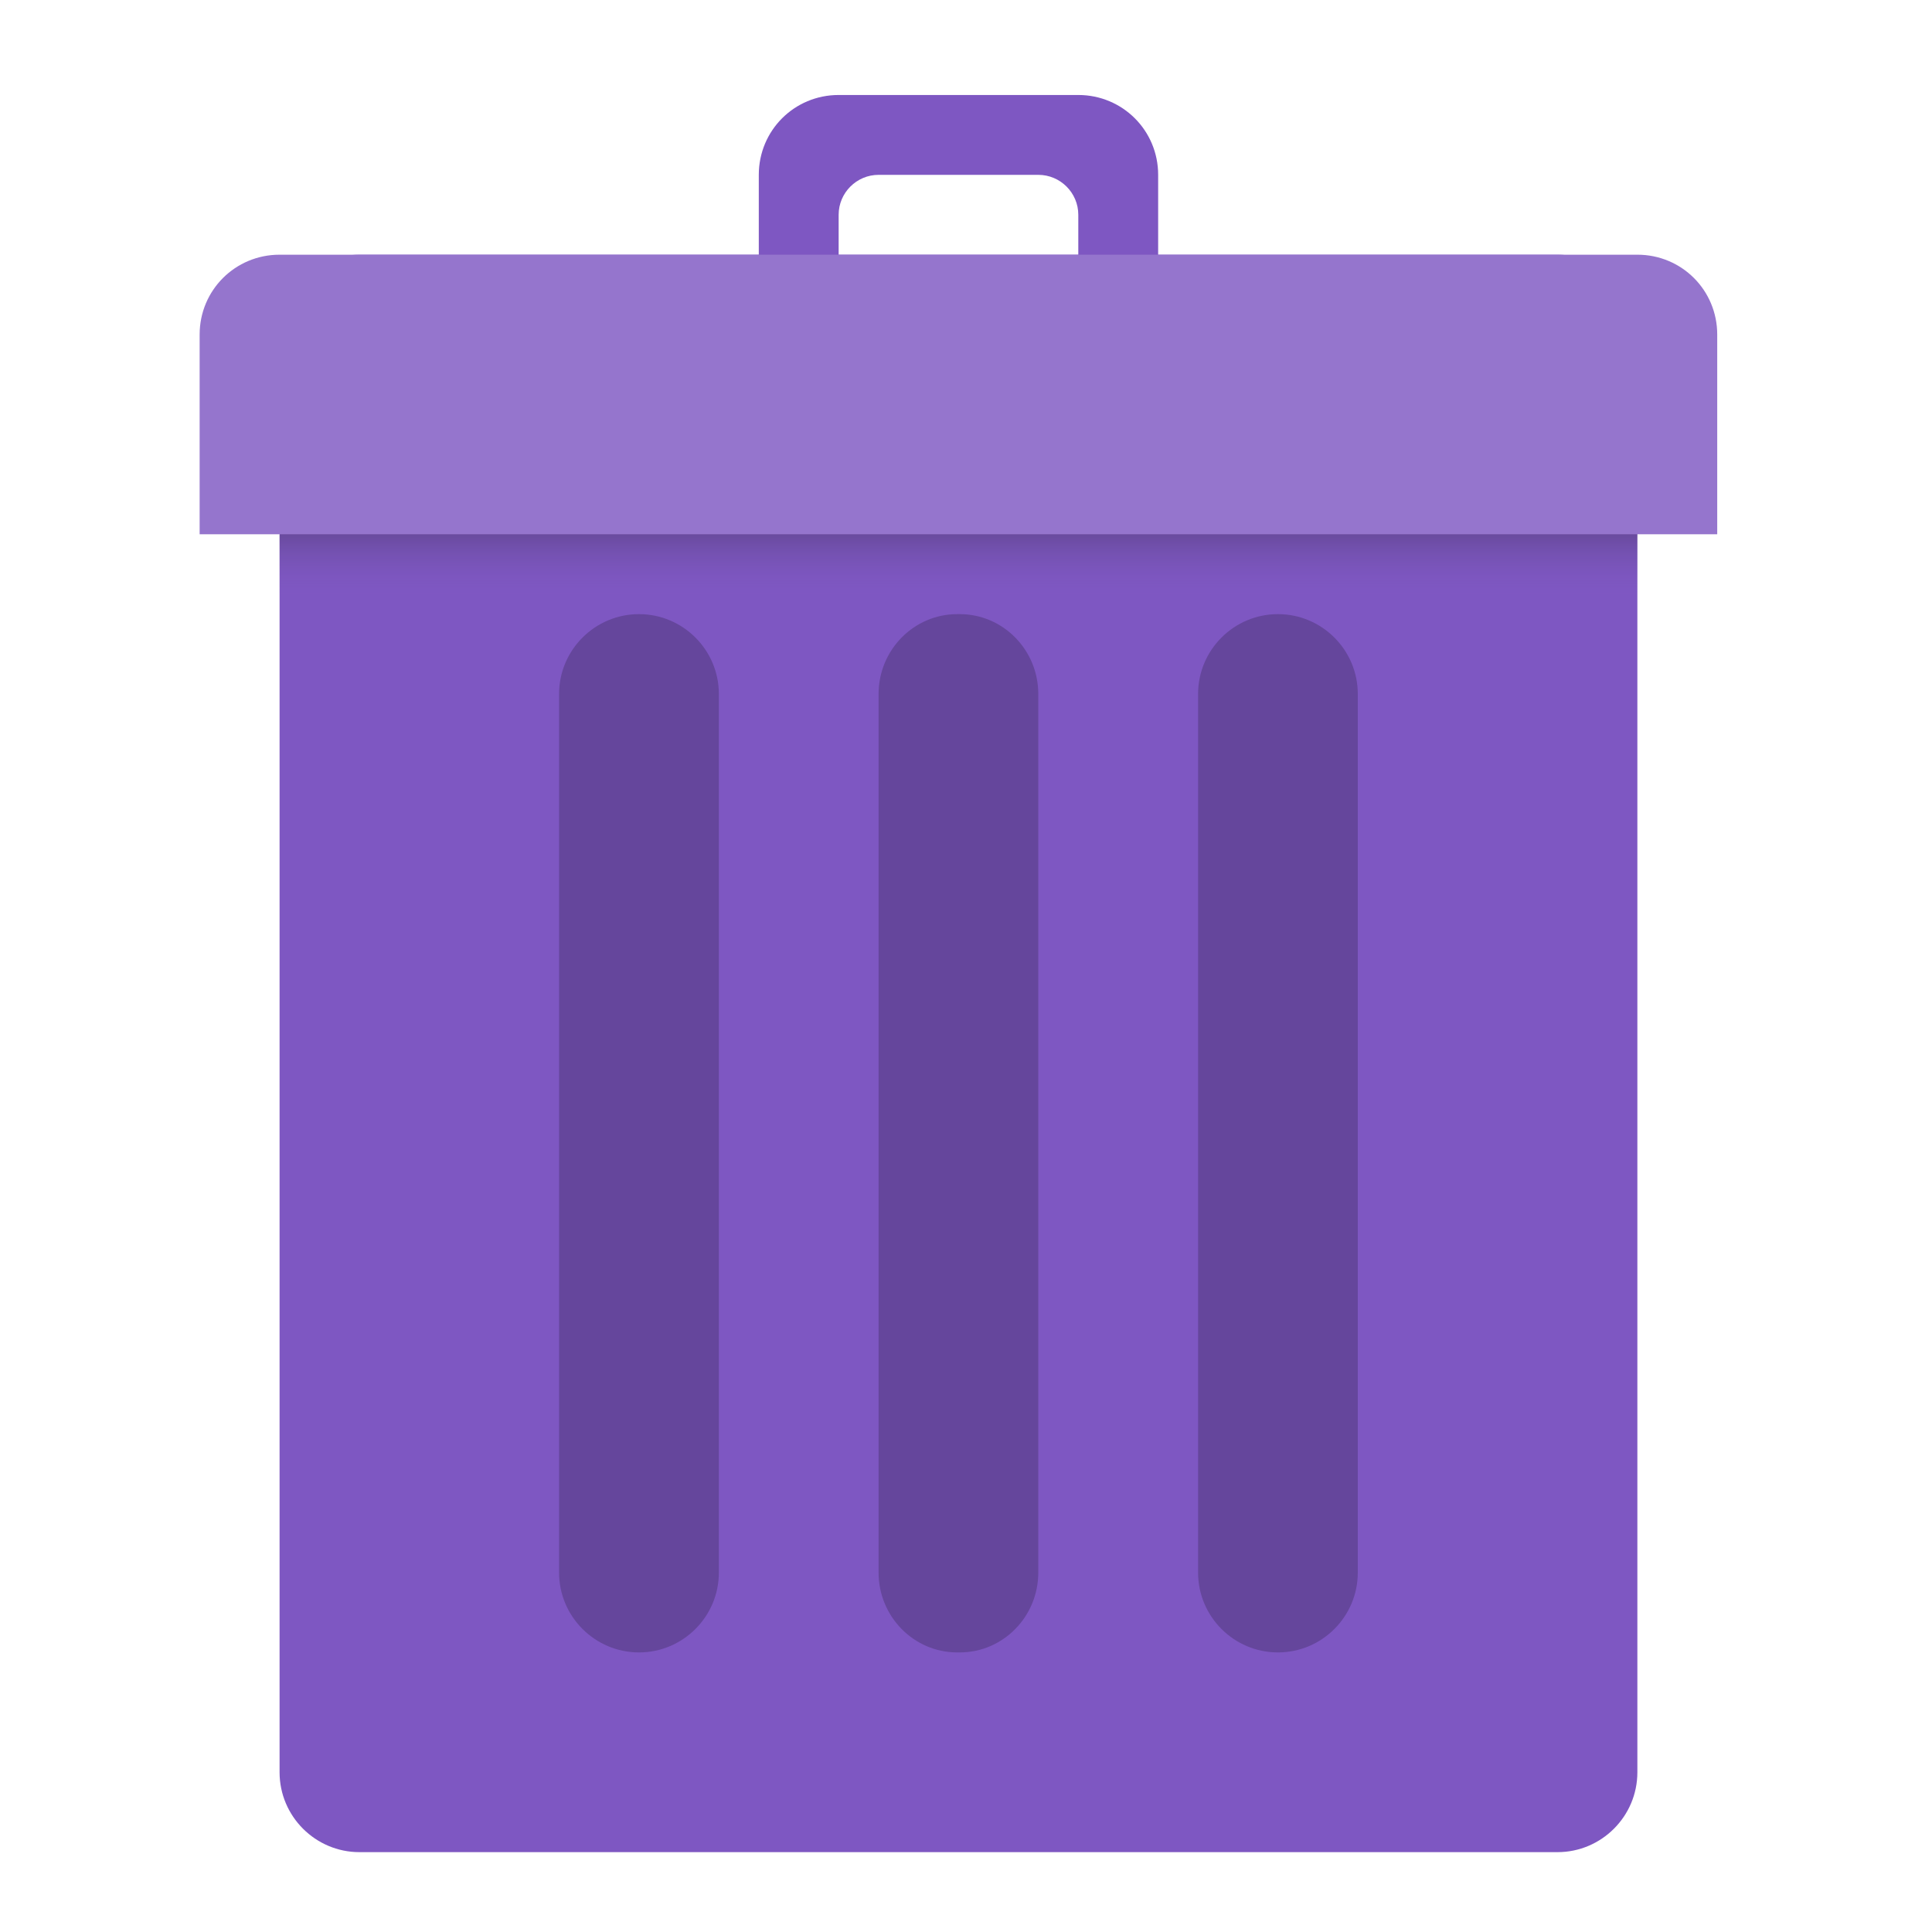 <?xml version="1.0" encoding="UTF-8"?>
<svg xmlns="http://www.w3.org/2000/svg" xmlns:xlink="http://www.w3.org/1999/xlink" width="24px" height="24px" viewBox="0 0 24 24" version="1.1">
<defs>
<linearGradient id="linear0" gradientUnits="userSpaceOnUse" x1="381" y1="-41.667" x2="381" y2="-62.833" gradientTransform="matrix(0.097,0,0,-0.047,1.556,4.436)">
<stop offset="0" style="stop-color:rgb(12.941%,12.941%,12.941%);stop-opacity:0.392;"/>
<stop offset="1" style="stop-color:rgb(49.412%,34.118%,76.078%);stop-opacity:0;"/>
</linearGradient>
</defs>
<g id="surface1">
<path style=" stroke:none;fill-rule:nonzero;fill:rgb(49.412%,34.118%,76.078%);fill-opacity:1;" d="M 10.418 1.18 C 9.867 1.18 9.426 1.621 9.426 2.172 L 9.426 3.66 C 9.426 4.211 9.867 4.652 10.418 4.652 L 10.418 2.668 C 10.418 2.395 10.641 2.172 10.914 2.172 L 12.898 2.172 C 13.172 2.172 13.395 2.395 13.395 2.668 L 13.395 4.652 C 13.945 4.652 14.387 4.211 14.387 3.66 L 14.387 2.172 C 14.387 1.621 13.945 1.18 13.395 1.18 Z M 10.418 1.18 "/>
<path style=" stroke:none;fill-rule:nonzero;fill:rgb(49.412%,34.118%,76.078%);fill-opacity:1;" d="M 4.465 3.164 L 19.348 3.164 C 19.895 3.164 20.34 3.609 20.34 4.156 L 20.34 22.016 C 20.34 22.562 19.895 23.008 19.348 23.008 L 4.465 23.008 C 3.918 23.008 3.473 22.562 3.473 22.016 L 3.473 4.156 C 3.473 3.609 3.918 3.164 4.465 3.164 Z M 4.465 3.164 "/>
<path style=" stroke:none;fill-rule:nonzero;fill:url(#linear0);" d="M 3.473 7.379 L 20.34 7.379 L 20.34 5.895 L 3.473 5.895 Z M 3.473 7.379 "/>
<path style=" stroke:none;fill-rule:nonzero;fill:rgb(58.431%,45.882%,80.392%);fill-opacity:1;" d="M 3.473 3.164 C 2.922 3.164 2.48 3.605 2.48 4.156 L 2.48 6.637 L 21.332 6.637 L 21.332 4.156 C 21.332 3.605 20.891 3.164 20.34 3.164 Z M 3.473 3.164 "/>
<path style=" stroke:none;fill-rule:nonzero;fill:rgb(0%,0%,0%);fill-opacity:0.196;" d="M 7.938 7.629 C 8.484 7.629 8.93 8.074 8.93 8.621 L 8.93 19.535 C 8.93 20.082 8.484 20.527 7.938 20.527 C 7.391 20.527 6.945 20.082 6.945 19.535 L 6.945 8.621 C 6.945 8.074 7.391 7.629 7.938 7.629 Z M 7.938 7.629 "/>
<path style=" stroke:none;fill-rule:nonzero;fill:rgb(0%,0%,0%);fill-opacity:0.196;" d="M 11.891 7.629 L 11.922 7.629 C 12.461 7.629 12.898 8.074 12.898 8.621 L 12.898 19.535 C 12.898 20.082 12.461 20.527 11.922 20.527 L 11.891 20.527 C 11.352 20.527 10.914 20.082 10.914 19.535 L 10.914 8.621 C 10.914 8.074 11.352 7.629 11.891 7.629 Z M 11.891 7.629 "/>
<path style=" stroke:none;fill-rule:nonzero;fill:rgb(0%,0%,0%);fill-opacity:0.196;" d="M 15.875 7.629 C 16.422 7.629 16.867 8.074 16.867 8.621 L 16.867 19.535 C 16.867 20.082 16.422 20.527 15.875 20.527 C 15.328 20.527 14.883 20.082 14.883 19.535 L 14.883 8.621 C 14.883 8.074 15.328 7.629 15.875 7.629 Z M 15.875 7.629 "/>
</g>
</svg>
